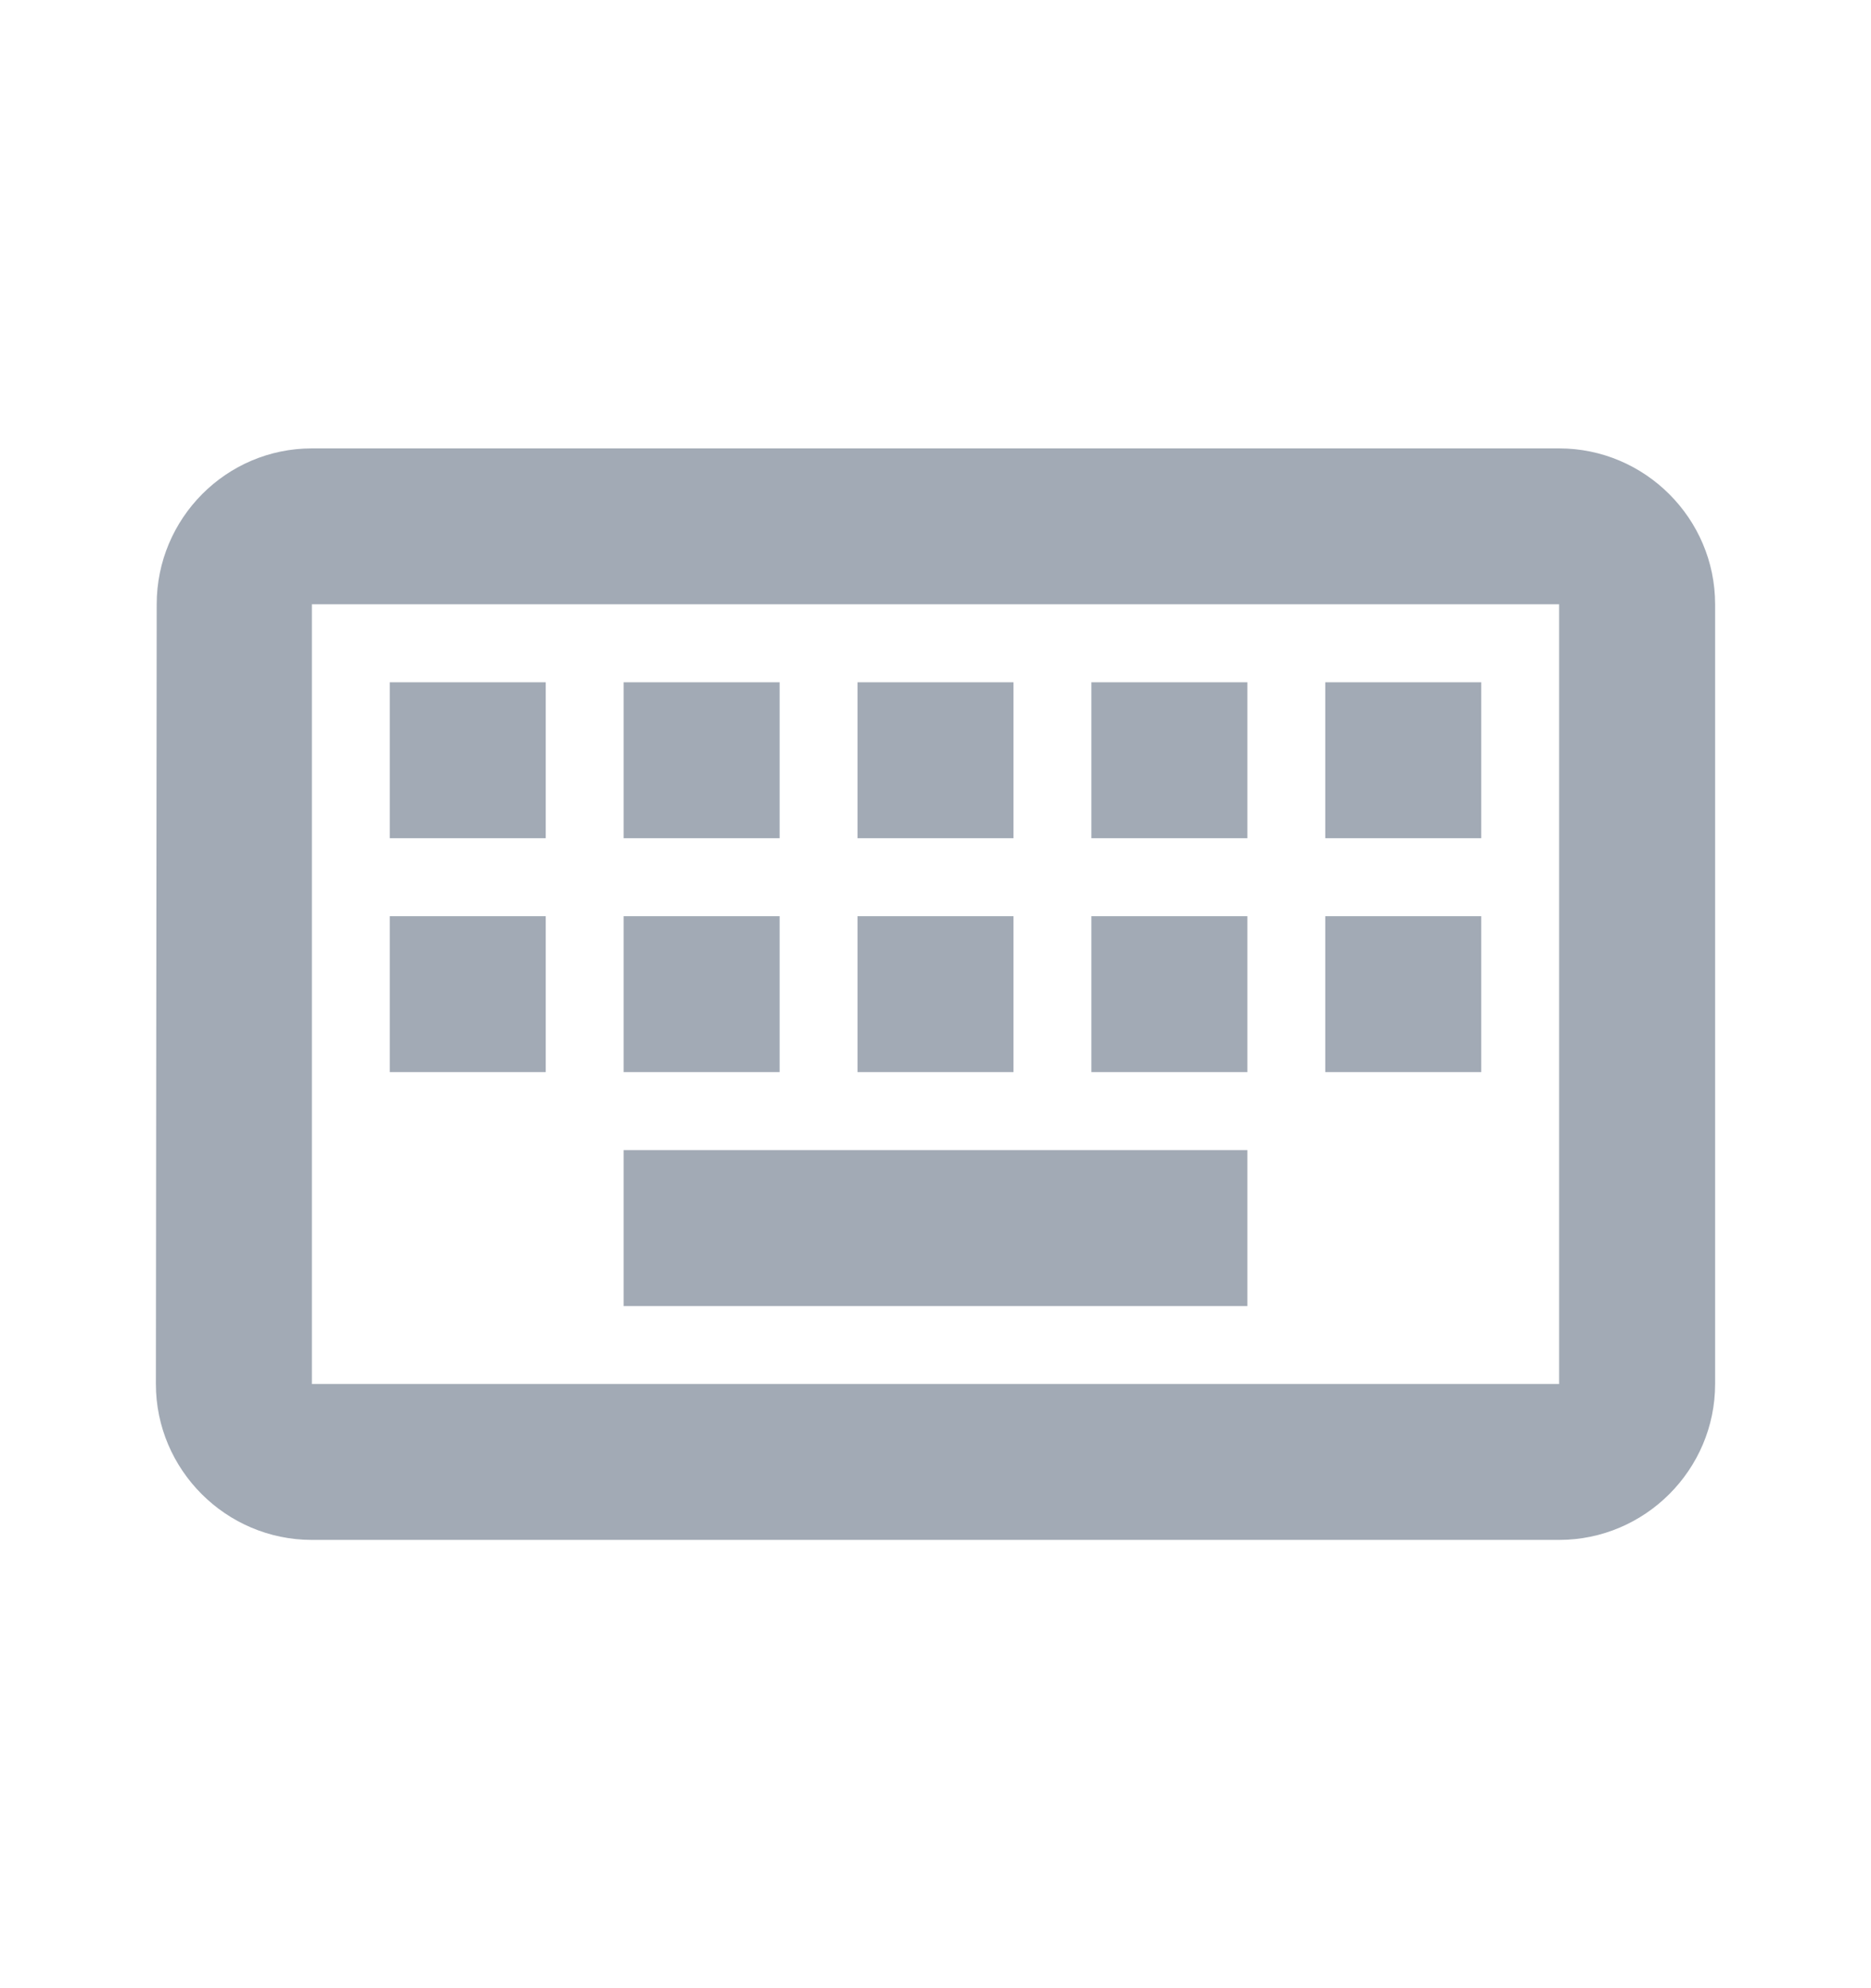 <svg width="16" height="17" viewBox="0 0 16 17" fill="none" xmlns="http://www.w3.org/2000/svg">
<path fill-rule="evenodd" clip-rule="evenodd" d="M13.333 3.834H2.667C1.933 3.834 1.34 4.434 1.34 5.167L1.333 11.834C1.333 12.567 1.933 13.167 2.667 13.167H13.333C14.067 13.167 14.667 12.567 14.667 11.834V5.167C14.667 4.434 14.067 3.834 13.333 3.834ZM13.333 5.167V11.834H2.667V5.167H13.333ZM8.667 5.834H7.333V7.167H8.667V5.834ZM7.333 7.834H8.667V9.167H7.333V7.834ZM6.667 5.834H5.333V7.167H6.667V5.834ZM5.333 7.834H6.667V9.167H5.333V7.834ZM4.667 7.834H3.333V9.167H4.667V7.834ZM3.333 5.834H4.667V7.167H3.333V5.834ZM10.667 9.834H5.333V11.167H10.667V9.834ZM9.333 7.834H10.667V9.167H9.333V7.834ZM10.667 5.834H9.333V7.167H10.667V5.834ZM11.333 7.834H12.667V9.167H11.333V7.834ZM12.667 5.834H11.333V7.167H12.667V5.834Z" fill="#A2AAB5"/>
</svg>
